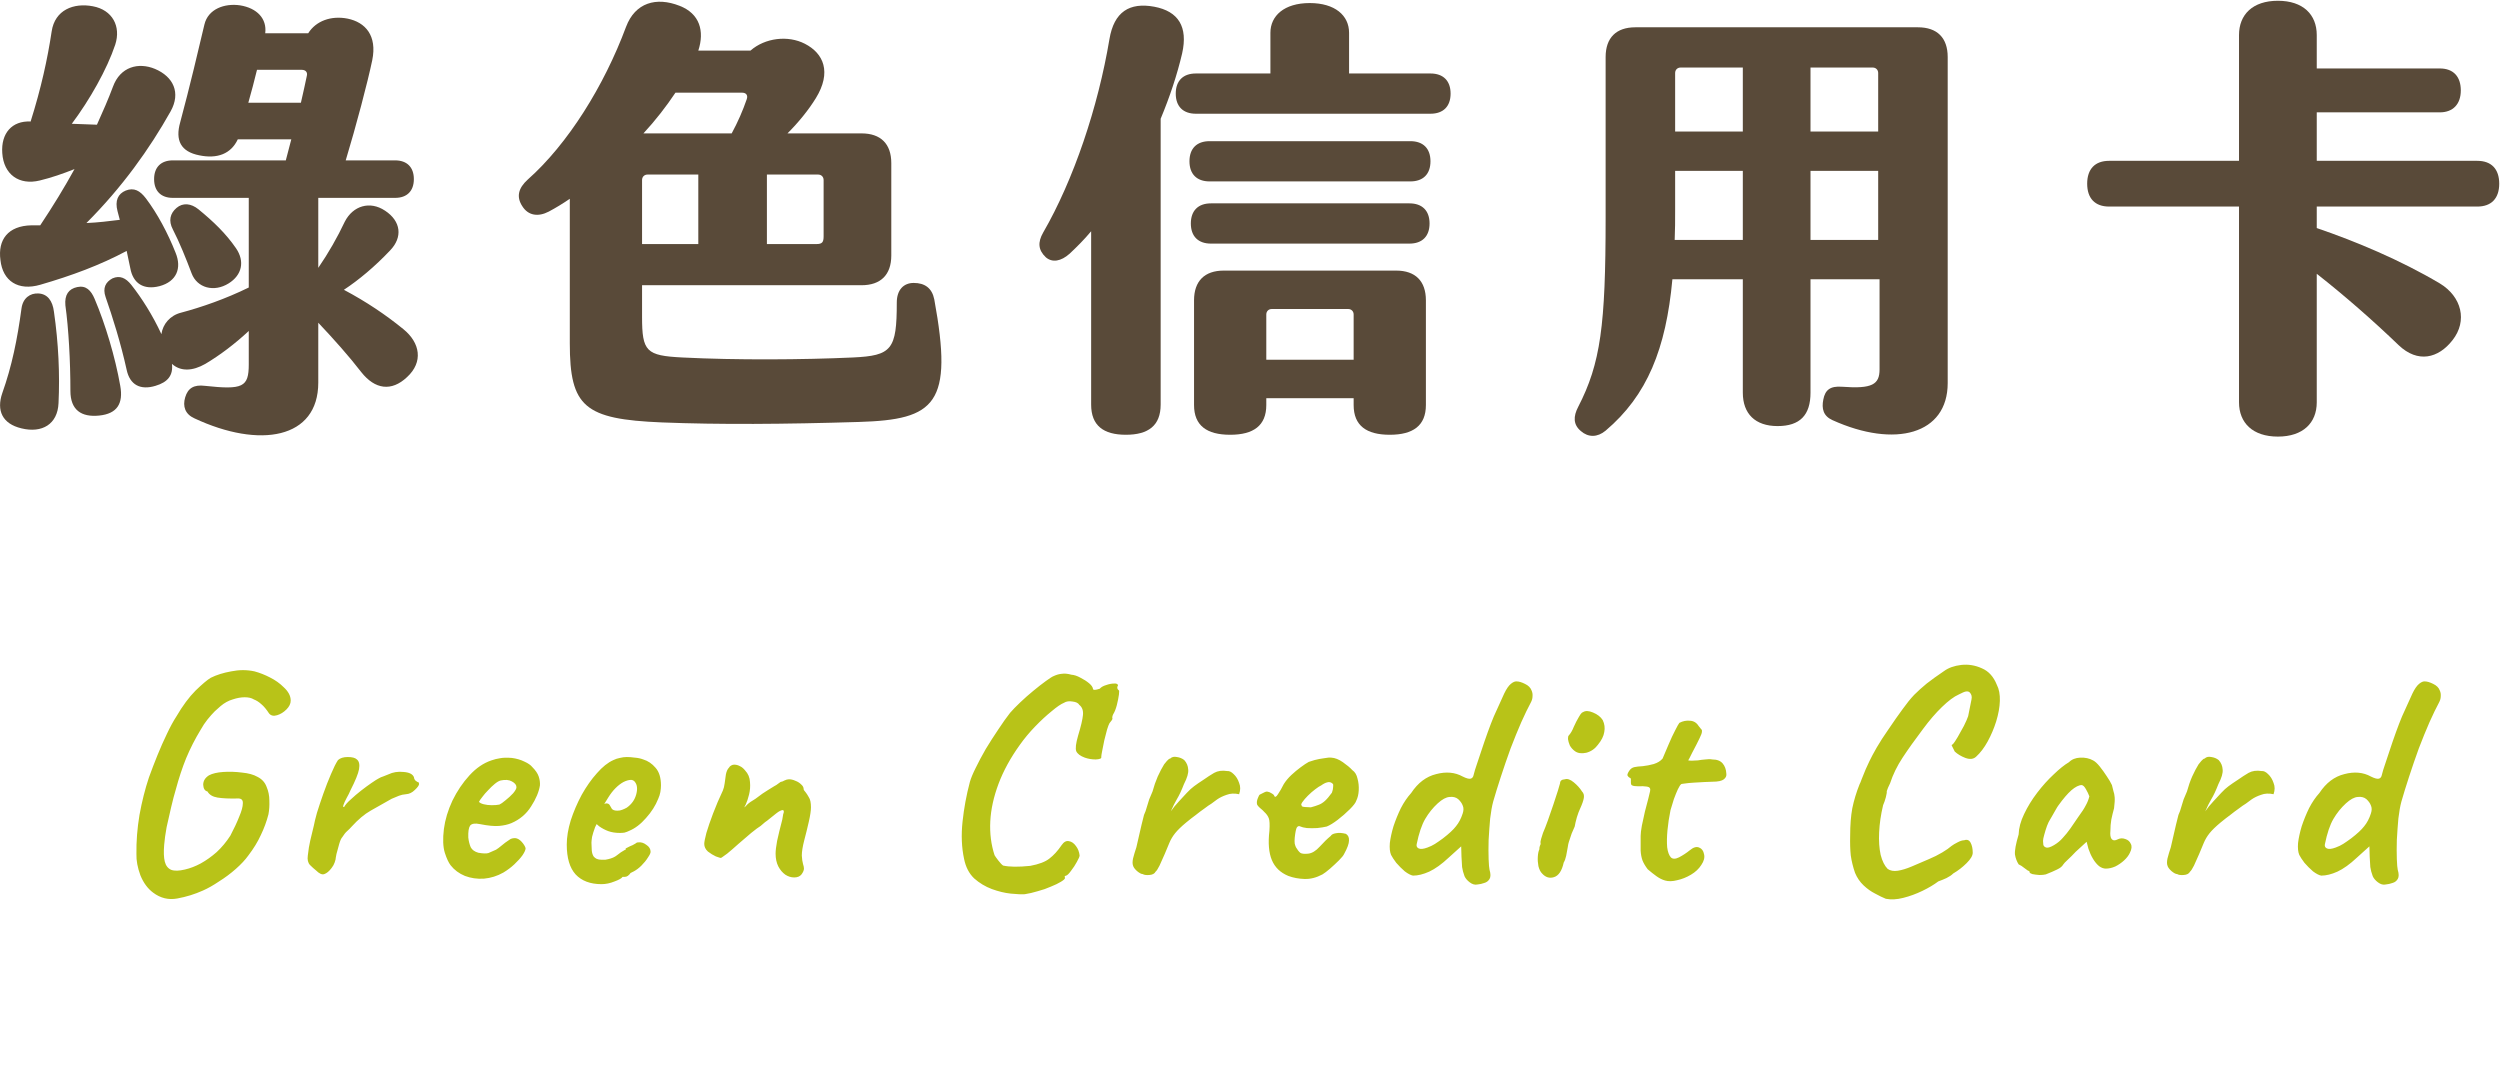<svg width="492" height="210" viewBox="0 0 492 210" fill="none" xmlns="http://www.w3.org/2000/svg">
<g style="mix-blend-mode:multiply">
<path d="M79.377 64.772C82.707 67.472 83.337 71.252 80.097 74.222C77.037 77.102 73.797 76.652 71.097 73.232C68.667 70.082 65.697 66.752 62.637 63.512V75.302C62.637 86.372 51.117 88.352 38.247 82.322C36.447 81.512 35.907 79.982 36.447 78.182C36.987 76.382 38.157 75.662 40.317 75.932C47.787 76.742 48.957 76.202 48.957 71.702V65.132C46.257 67.652 43.287 69.902 40.407 71.612C37.887 73.052 35.547 73.142 33.837 71.612C34.107 73.862 33.027 75.212 30.597 75.932C27.627 76.832 25.557 75.752 24.927 72.782C23.757 67.472 22.137 62.342 20.787 58.472C20.157 56.672 20.787 55.502 22.137 54.782C23.577 54.152 24.747 54.692 25.827 56.042C27.897 58.652 30.057 62.072 31.767 65.762C32.037 63.782 33.477 62.072 35.637 61.532C39.687 60.452 44.367 58.832 48.957 56.582V38.942H34.017C31.677 38.942 30.327 37.592 30.327 35.252C30.327 32.912 31.677 31.562 34.017 31.562H56.247L57.327 27.422H46.797C45.447 30.302 42.747 31.292 39.237 30.572C35.547 29.852 34.467 27.602 35.457 24.092C37.257 17.432 39.237 9.062 40.227 4.832C40.947 1.772 44.187 0.602 47.247 1.052C50.577 1.592 52.557 3.662 52.197 6.542H60.657C62.187 4.112 65.157 3.032 68.397 3.662C71.907 4.382 74.247 6.992 73.257 11.852C72.357 16.172 70.107 24.722 68.037 31.562H77.757C80.097 31.562 81.447 32.912 81.447 35.252C81.447 37.592 80.097 38.942 77.757 38.942H62.637V52.712C64.617 49.832 66.417 46.682 67.857 43.622C69.477 40.472 72.807 39.482 75.777 41.462C78.927 43.532 79.287 46.682 76.767 49.292C73.797 52.442 70.557 55.142 67.677 57.032C72.087 59.372 75.957 61.982 79.377 64.772ZM6.207 44.342H7.917C10.437 40.562 12.687 36.872 14.667 33.272C12.417 34.172 10.077 34.982 7.827 35.522C3.777 36.512 0.717 34.352 0.447 30.122C0.177 26.252 2.337 23.732 6.027 23.912C8.097 17.342 9.357 11.582 10.167 6.182C10.797 1.952 14.487 0.512 18.267 1.232C22.137 1.952 23.847 5.192 22.677 8.792C21.057 13.652 17.637 19.682 14.127 24.362C15.747 24.452 17.457 24.452 19.077 24.542C20.247 21.932 21.327 19.502 22.227 17.072C23.667 13.112 27.267 12.212 30.507 13.562C34.107 15.092 35.637 18.242 33.567 21.932C29.427 29.312 24.027 36.872 17.007 43.892C19.257 43.802 21.417 43.532 23.577 43.262C23.397 42.722 23.307 42.092 23.127 41.552C22.587 39.482 23.217 38.132 24.747 37.502C26.367 36.872 27.537 37.502 28.707 39.032C30.957 42.002 33.027 45.872 34.557 49.742C35.817 52.802 34.737 55.412 31.407 56.312C28.257 57.122 26.187 55.772 25.647 52.802L24.927 49.382C19.707 52.172 14.127 54.242 7.917 56.042C3.597 57.302 0.537 55.322 0.087 51.182C-0.453 47.222 1.527 44.432 6.207 44.342ZM48.867 20.222H59.217C59.667 18.152 60.117 16.352 60.387 14.912C60.567 14.192 60.117 13.742 59.397 13.742H50.577C50.037 15.902 49.497 18.062 48.867 20.222ZM44.997 55.772C42.117 57.572 38.787 56.672 37.707 53.792C36.627 50.912 35.277 47.582 34.017 45.152C33.117 43.442 33.477 42.002 34.737 40.922C35.997 39.842 37.617 40.022 39.057 41.192C42.027 43.622 44.457 45.962 46.437 48.842C48.237 51.452 47.607 54.152 44.997 55.772ZM18.627 58.832C20.697 63.692 22.677 70.262 23.667 75.932C24.297 79.442 23.037 81.422 19.527 81.782C16.017 82.142 13.857 80.702 13.857 76.922C13.857 71.072 13.497 64.592 12.867 60.092C12.687 58.022 13.497 56.852 15.207 56.492C16.917 56.132 17.907 57.122 18.627 58.832ZM7.557 57.752C9.357 57.842 10.347 59.192 10.617 61.352C11.517 67.562 11.787 73.682 11.517 79.352C11.337 83.492 8.277 85.292 4.227 84.302C0.447 83.402 -0.723 80.792 0.447 77.372C2.337 72.062 3.417 66.752 4.227 60.722C4.497 58.652 5.937 57.662 7.557 57.752Z" fill="#594A39"/>
<path d="M183.867 58.922C187.647 79.532 184.137 82.592 169.017 83.042C154.257 83.492 141.567 83.582 130.227 83.132C115.017 82.502 112.137 80.072 112.137 67.562V39.122C110.697 40.112 109.347 40.922 107.997 41.642C105.927 42.722 103.947 42.452 102.777 40.562C101.607 38.762 101.967 37.052 103.857 35.342C111.777 28.322 118.887 16.892 123.207 5.282C125.007 0.512 129.147 -0.658 133.737 1.142C137.697 2.672 138.687 6.092 137.427 9.962H147.687C150.567 7.442 155.067 6.902 158.397 8.612C162.087 10.502 163.707 14.192 160.557 19.322C159.117 21.662 157.137 24.092 154.977 26.252H169.557C173.337 26.252 175.407 28.322 175.407 32.102V50.282C175.407 54.062 173.337 56.132 169.557 56.132H126.357V62.342C126.357 69.182 127.167 69.992 134.277 70.352C144.897 70.892 158.037 70.802 167.847 70.352C175.497 69.992 176.487 68.822 176.487 59.552C176.487 57.032 177.837 55.682 179.817 55.682C181.977 55.682 183.417 56.672 183.867 58.922ZM146.967 19.502C147.237 18.692 146.787 18.242 146.067 18.242H132.927C131.127 20.942 128.967 23.732 126.627 26.252H143.997C145.257 23.912 146.157 21.842 146.967 19.502ZM137.427 48.032V34.352H127.437C126.807 34.352 126.357 34.802 126.357 35.432V48.032H137.427ZM162.087 35.432C162.087 34.802 161.637 34.352 161.007 34.352H150.927V48.032H160.647C161.817 48.032 162.087 47.672 162.087 46.502V35.432Z" fill="#594A39"/>
<path d="M281.517 14.462C284.037 14.462 285.477 15.902 285.477 18.422C285.477 20.942 284.037 22.382 281.517 22.382H235.347C232.827 22.382 231.387 20.942 231.387 18.422C231.387 15.902 232.827 14.462 235.347 14.462H250.017V6.452C250.017 3.122 252.717 0.602 257.757 0.602C262.707 0.602 265.497 3.032 265.497 6.452V14.462H281.517ZM232.647 10.502C231.657 14.732 230.217 19.052 228.417 23.372V79.622C228.417 83.762 225.987 85.562 221.577 85.562C217.167 85.562 214.737 83.762 214.737 79.622V45.512C213.387 47.132 211.947 48.572 210.507 49.922C208.797 51.452 207.087 51.722 205.827 50.642C204.297 49.202 204.207 47.672 205.287 45.782C211.317 35.342 216.087 21.122 218.337 7.712C219.237 2.312 222.297 0.422 227.157 1.322C231.927 2.222 233.817 5.282 232.647 10.502ZM277.557 27.782C280.077 27.782 281.517 29.222 281.517 31.742C281.517 34.262 280.077 35.702 277.557 35.702H238.047C235.527 35.702 234.087 34.262 234.087 31.742C234.087 29.222 235.527 27.782 238.047 27.782H277.557ZM277.377 40.022C279.897 40.022 281.337 41.462 281.337 43.982C281.337 46.502 279.897 47.942 277.377 47.942H238.317C235.797 47.942 234.357 46.502 234.357 43.982C234.357 41.462 235.797 40.022 238.317 40.022H277.377ZM274.767 53.252C278.547 53.252 280.617 55.322 280.617 59.102V79.712C280.617 83.762 278.097 85.562 273.507 85.562C268.917 85.562 266.397 83.762 266.397 79.712V78.362H249.207V79.712C249.207 83.762 246.687 85.562 242.097 85.562C237.507 85.562 234.987 83.762 234.987 79.712V59.102C234.987 55.322 237.057 53.252 240.837 53.252H274.767ZM249.207 70.802H266.397V61.892C266.397 61.262 265.947 60.812 265.317 60.812H250.287C249.657 60.812 249.207 61.262 249.207 61.892V70.802Z" fill="#594A39"/>
<path d="M377.457 5.372C381.237 5.372 383.307 7.442 383.307 11.222V75.392C383.307 85.472 372.957 88.262 360.627 82.682C358.827 81.872 358.467 80.432 358.827 78.632C359.187 76.742 360.177 75.932 362.517 76.112C368.457 76.562 369.897 75.662 369.897 72.692V54.962H356.307V77.282C356.307 81.692 354.237 83.852 349.827 83.852C345.417 83.852 342.987 81.422 342.987 77.282V54.962H329.127C327.867 68.642 324.177 77.822 315.987 84.752C314.367 86.102 312.567 86.102 311.127 84.842C309.597 83.582 309.597 81.962 310.587 80.072C314.997 71.522 315.987 64.052 315.987 42.902V11.222C315.987 7.442 318.057 5.372 321.837 5.372H377.457ZM342.987 25.892V13.292H330.747C330.117 13.292 329.667 13.742 329.667 14.372V25.892H342.987ZM369.627 25.892V14.372C369.627 13.742 369.177 13.292 368.547 13.292H356.307V25.892H369.627ZM342.987 47.222V33.632H329.667V41.282C329.667 43.352 329.667 45.332 329.577 47.222H342.987ZM369.627 47.222V33.632H356.307V47.222H369.627Z" fill="#594A39"/>
<path d="M487.527 31.652C490.317 31.652 491.847 33.272 491.847 36.152C491.847 39.032 490.317 40.652 487.527 40.652H455.937V44.882C463.587 47.492 472.407 51.182 480.147 55.772C484.467 58.382 485.637 63.152 482.667 66.932C479.877 70.532 475.827 71.522 472.047 67.922C467.097 63.152 461.337 58.112 455.937 53.882V79.172C455.937 83.222 453.237 85.922 448.287 85.922C443.337 85.922 440.637 83.222 440.637 79.172V40.652H415.077C412.287 40.652 410.757 39.032 410.757 36.152C410.757 33.272 412.287 31.652 415.077 31.652H440.637V6.902C440.637 2.852 443.337 0.152 448.287 0.152C453.237 0.152 455.937 2.852 455.937 6.902V13.472H480.147C482.847 13.472 484.287 15.092 484.287 17.792C484.287 20.492 482.757 22.112 480.147 22.112H455.937V31.652H487.527Z" fill="#594A39"/>
</g>
<g style="mix-blend-mode:multiply">
<path d="M30.15 175.682C29.07 174.882 28.23 173.742 27.63 172.262C27.07 170.742 26.81 169.342 26.85 168.062C26.81 165.582 27.01 163.022 27.45 160.382C27.93 157.742 28.55 155.282 29.31 153.002C29.83 151.562 30.39 150.102 30.99 148.622C31.59 147.142 32.21 145.742 32.85 144.422C33.49 143.062 34.11 141.922 34.71 141.002C35.95 138.882 37.21 137.182 38.49 135.902C39.81 134.622 40.81 133.782 41.49 133.382C42.61 132.822 43.95 132.402 45.51 132.122C47.07 131.802 48.59 131.802 50.07 132.122C51.11 132.402 52.13 132.802 53.13 133.322C54.17 133.842 55.07 134.482 55.83 135.242C56.27 135.642 56.61 136.062 56.85 136.502C57.09 136.942 57.21 137.402 57.21 137.882C57.21 138.482 56.93 139.062 56.37 139.622C55.81 140.182 55.19 140.562 54.51 140.762C53.83 140.962 53.31 140.842 52.95 140.402C52.43 139.602 51.93 139.002 51.45 138.602C50.97 138.162 50.47 137.842 49.95 137.642C49.51 137.362 48.91 137.222 48.15 137.222C47.43 137.222 46.65 137.362 45.81 137.642C44.97 137.882 44.17 138.322 43.41 138.962C43.13 139.202 42.75 139.542 42.27 139.982C41.83 140.422 41.35 140.962 40.83 141.602C40.35 142.202 39.91 142.862 39.51 143.582C38.39 145.422 37.43 147.302 36.63 149.222C35.87 151.102 35.19 153.162 34.59 155.402C34.31 156.322 34.01 157.462 33.69 158.822C33.37 160.142 33.07 161.462 32.79 162.782C32.55 164.102 32.39 165.262 32.31 166.262C32.19 167.662 32.23 168.762 32.43 169.562C32.63 170.362 33.05 170.902 33.69 171.182C34.33 171.422 35.23 171.402 36.39 171.122C37.43 170.882 38.47 170.482 39.51 169.922C40.59 169.322 41.63 168.582 42.63 167.702C43.63 166.782 44.53 165.702 45.33 164.462C46.05 163.102 46.63 161.862 47.07 160.742C47.55 159.622 47.79 158.742 47.79 158.102C47.83 157.422 47.49 157.102 46.77 157.142C45.13 157.182 43.81 157.122 42.81 156.962C41.85 156.802 41.19 156.402 40.83 155.762C40.31 155.642 40.03 155.202 39.99 154.442C39.99 153.682 40.37 153.062 41.13 152.582C41.81 152.222 42.75 152.002 43.95 151.922C45.15 151.842 46.37 151.882 47.61 152.042C48.89 152.162 49.91 152.442 50.67 152.882C51.55 153.322 52.15 153.982 52.47 154.862C52.83 155.702 53.01 156.602 53.01 157.562C53.05 158.522 52.99 159.422 52.83 160.262C52.47 161.662 51.97 163.022 51.33 164.342C50.73 165.662 49.91 167.002 48.87 168.362C48.27 169.202 47.45 170.082 46.41 171.002C45.37 171.922 44.27 172.742 43.11 173.462C41.99 174.222 40.93 174.822 39.93 175.262C38.33 175.982 36.65 176.502 34.89 176.822C33.17 177.142 31.59 176.762 30.15 175.682ZM62.198 171.302C61.838 171.022 61.438 170.662 60.998 170.222C60.598 169.782 60.458 169.162 60.578 168.362C60.698 167.242 60.858 166.262 61.058 165.422C61.258 164.542 61.498 163.542 61.778 162.422C61.858 161.942 62.058 161.122 62.378 159.962C62.738 158.802 63.158 157.542 63.638 156.182C64.118 154.822 64.618 153.542 65.138 152.342C65.658 151.102 66.118 150.182 66.518 149.582C66.958 149.182 67.598 148.982 68.438 148.982C69.318 148.982 69.918 149.142 70.238 149.462C70.678 149.822 70.818 150.462 70.658 151.382C70.498 152.262 69.938 153.642 68.978 155.522C68.778 156.002 68.518 156.522 68.198 157.082C67.918 157.602 67.718 158.042 67.598 158.402C67.478 158.722 67.518 158.862 67.718 158.822C67.958 158.382 68.398 157.882 69.038 157.322C69.678 156.722 70.358 156.142 71.078 155.582C71.798 155.022 72.478 154.522 73.118 154.082C73.758 153.642 74.198 153.362 74.438 153.242C74.758 153.042 75.118 152.882 75.518 152.762C75.958 152.602 76.258 152.482 76.418 152.402C77.338 151.962 78.338 151.802 79.418 151.922C80.538 152.002 81.218 152.342 81.458 152.942C81.498 153.262 81.618 153.502 81.818 153.662C82.058 153.822 82.178 153.902 82.178 153.902C82.338 153.902 82.418 153.962 82.418 154.082C82.458 154.202 82.478 154.262 82.478 154.262C82.478 154.542 82.198 154.942 81.638 155.462C81.118 155.982 80.538 156.262 79.898 156.302C79.378 156.342 78.918 156.442 78.518 156.602C78.118 156.762 77.638 156.962 77.078 157.202C75.558 158.082 74.178 158.862 72.938 159.542C71.738 160.222 70.498 161.262 69.218 162.662C68.938 162.982 68.638 163.282 68.318 163.562C67.998 163.842 67.678 164.242 67.358 164.762C67.158 164.962 66.958 165.402 66.758 166.082C66.558 166.762 66.378 167.422 66.218 168.062C66.098 168.662 66.038 169.022 66.038 169.142C66.038 169.142 65.978 169.342 65.858 169.742C65.738 170.102 65.538 170.462 65.258 170.822C64.778 171.462 64.298 171.862 63.818 172.022C63.378 172.182 62.838 171.942 62.198 171.302ZM99.059 171.722C97.859 172.402 96.579 172.802 95.219 172.922C93.899 173.002 92.659 172.822 91.499 172.382C90.339 171.902 89.399 171.202 88.679 170.282C88.279 169.762 87.899 168.942 87.539 167.822C87.179 166.662 87.119 165.102 87.359 163.142C87.599 161.302 88.159 159.442 89.039 157.562C89.959 155.682 91.079 154.022 92.399 152.582C93.719 151.142 95.159 150.162 96.719 149.642C97.279 149.442 97.839 149.302 98.399 149.222C98.999 149.102 99.779 149.082 100.739 149.162C101.659 149.282 102.479 149.522 103.199 149.882C103.919 150.202 104.439 150.562 104.759 150.962C105.399 151.602 105.819 152.222 106.019 152.822C106.219 153.422 106.299 154.002 106.259 154.562C106.059 155.842 105.479 157.222 104.519 158.702C103.599 160.182 102.299 161.282 100.619 162.002C99.939 162.282 99.139 162.462 98.219 162.542C97.299 162.622 96.039 162.502 94.439 162.182C93.479 161.982 92.839 162.082 92.519 162.482C92.239 162.882 92.119 163.662 92.159 164.822C92.239 165.542 92.399 166.182 92.639 166.742C92.919 167.262 93.419 167.622 94.139 167.822C95.059 167.982 95.719 168.002 96.119 167.882C96.519 167.722 97.019 167.502 97.619 167.222C97.939 167.022 98.239 166.802 98.519 166.562C98.839 166.322 99.139 166.082 99.419 165.842C99.739 165.602 99.999 165.422 100.199 165.302C100.399 165.142 100.599 165.042 100.799 165.002C100.999 164.962 101.199 164.942 101.399 164.942C101.839 164.982 102.259 165.222 102.659 165.662C103.059 166.102 103.319 166.522 103.439 166.922C103.439 167.242 103.239 167.702 102.839 168.302C102.439 168.862 101.899 169.462 101.219 170.102C100.579 170.702 99.859 171.242 99.059 171.722ZM98.279 158.342C98.559 158.222 98.959 157.942 99.479 157.502C100.039 157.062 100.539 156.602 100.979 156.122C101.419 155.602 101.639 155.202 101.639 154.922C101.639 154.482 101.339 154.102 100.739 153.782C100.179 153.462 99.439 153.402 98.519 153.602C98.199 153.682 97.819 153.902 97.379 154.262C96.939 154.622 96.499 155.042 96.059 155.522C95.619 155.962 95.239 156.402 94.919 156.842C94.599 157.242 94.379 157.562 94.259 157.802C94.419 158.002 94.739 158.162 95.219 158.282C95.699 158.402 96.219 158.462 96.779 158.462C97.379 158.462 97.879 158.422 98.279 158.342ZM118.378 174.002C116.178 174.002 114.478 173.362 113.278 172.082C112.118 170.802 111.538 168.842 111.538 166.202C111.538 164.762 111.798 163.182 112.318 161.462C112.878 159.742 113.598 158.062 114.478 156.422C115.398 154.782 116.398 153.362 117.478 152.162C118.558 150.922 119.638 150.062 120.718 149.582C121.118 149.382 121.538 149.242 121.978 149.162C122.458 149.042 122.918 148.982 123.358 148.982C123.838 148.982 124.358 149.022 124.918 149.102C125.518 149.142 126.078 149.262 126.598 149.462C127.518 149.742 128.318 150.282 128.998 151.082C129.718 151.882 130.078 153.042 130.078 154.562C130.078 154.962 130.038 155.402 129.958 155.882C129.878 156.322 129.738 156.762 129.538 157.202C129.018 158.522 128.218 159.782 127.138 160.982C126.098 162.182 124.998 163.022 123.838 163.502C123.518 163.662 123.198 163.782 122.878 163.862C122.598 163.902 122.298 163.922 121.978 163.922C121.138 163.922 120.378 163.802 119.698 163.562C119.058 163.322 118.458 163.002 117.898 162.602L117.418 162.182L117.118 162.782C116.838 163.542 116.638 164.182 116.518 164.702C116.438 165.222 116.398 165.602 116.398 165.842C116.398 166.322 116.418 166.822 116.458 167.342C116.498 167.822 116.618 168.222 116.818 168.542C116.978 168.742 117.178 168.902 117.418 169.022C117.698 169.142 118.038 169.202 118.438 169.202C118.678 169.202 118.898 169.202 119.098 169.202C119.338 169.162 119.538 169.122 119.698 169.082C120.418 168.922 120.998 168.662 121.438 168.302C121.918 167.902 122.418 167.562 122.938 167.282L123.178 167.162L123.118 166.982C123.798 166.622 124.258 166.402 124.498 166.322C124.738 166.202 124.918 166.102 125.038 166.022C125.198 165.862 125.378 165.782 125.578 165.782C126.138 165.702 126.678 165.862 127.198 166.262C127.758 166.622 128.038 167.082 128.038 167.642C128.038 167.882 127.858 168.262 127.498 168.782C127.178 169.302 126.758 169.822 126.238 170.342C125.758 170.822 125.258 171.202 124.738 171.482C124.618 171.522 124.498 171.582 124.378 171.662C124.258 171.702 124.138 171.762 124.018 171.842H124.078C123.718 172.322 123.358 172.562 122.998 172.562H122.518C122.358 172.842 121.838 173.142 120.958 173.462C120.078 173.822 119.218 174.002 118.378 174.002ZM121.498 159.542C121.858 159.542 122.178 159.482 122.458 159.362C122.778 159.242 123.078 159.102 123.358 158.942C124.318 158.262 124.938 157.382 125.218 156.302C125.498 155.222 125.398 154.402 124.918 153.842C124.838 153.722 124.738 153.642 124.618 153.602C124.498 153.522 124.358 153.482 124.198 153.482C123.758 153.482 123.258 153.622 122.698 153.902C122.178 154.182 121.658 154.582 121.138 155.102C120.618 155.622 120.138 156.242 119.698 156.962L118.918 158.222C118.998 158.182 119.058 158.162 119.098 158.162C119.178 158.122 119.238 158.102 119.278 158.102C119.638 158.102 119.878 158.222 119.998 158.462C120.118 158.702 120.258 158.942 120.418 159.182C120.618 159.422 120.978 159.542 121.498 159.542ZM156.297 172.682C155.697 172.682 155.117 172.502 154.557 172.142C153.997 171.742 153.537 171.202 153.177 170.522C152.817 169.802 152.637 168.962 152.637 168.002C152.637 167.402 152.737 166.562 152.937 165.482C153.177 164.362 153.517 162.962 153.957 161.282C154.037 160.722 154.097 160.362 154.137 160.202C154.217 160.042 154.257 159.882 154.257 159.722C154.257 159.642 154.237 159.582 154.197 159.542C154.197 159.462 154.157 159.422 154.077 159.422C153.757 159.422 153.317 159.642 152.757 160.082C152.237 160.482 151.637 160.962 150.957 161.522C150.837 161.602 150.697 161.702 150.537 161.822C150.417 161.942 150.277 162.062 150.117 162.182C149.997 162.302 149.857 162.422 149.697 162.542C149.297 162.782 148.677 163.242 147.837 163.922C147.037 164.602 146.197 165.322 145.317 166.082C144.477 166.842 143.737 167.482 143.097 168.002C142.777 168.242 142.497 168.442 142.257 168.602C142.057 168.762 141.917 168.842 141.837 168.842C141.757 168.842 141.437 168.742 140.877 168.542C140.357 168.302 139.837 167.982 139.317 167.582C138.837 167.142 138.597 166.642 138.597 166.082C138.597 165.722 138.737 165.002 139.017 163.922C139.337 162.842 139.777 161.562 140.337 160.082C140.897 158.602 141.537 157.102 142.257 155.582C142.417 155.222 142.537 154.742 142.617 154.142C142.697 153.542 142.777 152.962 142.857 152.402C142.977 151.802 143.177 151.362 143.457 151.082C143.577 150.882 143.717 150.742 143.877 150.662C144.077 150.542 144.277 150.482 144.477 150.482C144.877 150.482 145.257 150.582 145.617 150.782C145.977 150.942 146.317 151.222 146.637 151.622C147.237 152.262 147.557 153.022 147.597 153.902C147.677 154.742 147.617 155.562 147.417 156.362C147.217 157.162 146.997 157.822 146.757 158.342C146.517 158.822 146.397 159.022 146.397 158.942C146.557 158.862 146.777 158.662 147.057 158.342C147.377 158.022 147.917 157.642 148.677 157.202C149.717 156.402 150.517 155.842 151.077 155.522C151.637 155.162 152.057 154.902 152.337 154.742C152.657 154.582 152.937 154.402 153.177 154.202C153.377 154.042 153.517 153.942 153.597 153.902C153.717 153.862 153.777 153.842 153.777 153.842C153.897 153.842 154.097 153.762 154.377 153.602C154.697 153.442 154.997 153.362 155.277 153.362C155.677 153.362 156.097 153.462 156.537 153.662C156.977 153.822 157.357 154.062 157.677 154.382C157.997 154.662 158.157 154.962 158.157 155.282C158.157 155.402 158.197 155.502 158.277 155.582C158.357 155.662 158.437 155.762 158.517 155.882C158.717 156.122 158.937 156.462 159.177 156.902C159.457 157.302 159.597 157.962 159.597 158.882C159.597 159.522 159.457 160.462 159.177 161.702C158.897 162.942 158.597 164.162 158.277 165.362C157.957 166.602 157.797 167.602 157.797 168.362C157.837 169.082 157.917 169.642 158.037 170.042C158.157 170.402 158.217 170.702 158.217 170.942C158.217 171.262 158.057 171.642 157.737 172.082C157.417 172.482 156.937 172.682 156.297 172.682ZM201.668 175.982C201.028 176.022 200.108 175.982 198.908 175.862C197.748 175.742 196.508 175.442 195.188 174.962C193.908 174.482 192.748 173.782 191.708 172.862C190.708 171.902 190.048 170.622 189.728 169.022C189.248 166.782 189.148 164.342 189.428 161.702C189.708 159.062 190.188 156.462 190.868 153.902C191.068 153.182 191.448 152.262 192.008 151.142C192.568 149.982 193.228 148.742 193.988 147.422C194.788 146.102 195.608 144.822 196.448 143.582C197.288 142.302 198.068 141.202 198.788 140.282C199.308 139.682 199.968 139.002 200.768 138.242C201.608 137.442 202.468 136.682 203.348 135.962C204.268 135.202 205.088 134.562 205.808 134.042C206.568 133.482 207.108 133.142 207.428 133.022C207.948 132.782 208.468 132.642 208.988 132.602C209.508 132.522 210.128 132.582 210.848 132.782C211.408 132.822 212.008 133.022 212.648 133.382C213.288 133.702 213.848 134.062 214.328 134.462C214.808 134.862 215.068 135.242 215.108 135.602C215.148 135.842 215.588 135.822 216.428 135.542C216.708 135.222 217.128 134.982 217.688 134.822C218.248 134.622 218.768 134.522 219.248 134.522C219.728 134.482 219.988 134.602 220.028 134.882C219.788 135.242 219.828 135.562 220.148 135.842C220.268 135.802 220.288 136.082 220.208 136.682C220.128 137.282 219.988 137.982 219.788 138.782C219.588 139.542 219.348 140.142 219.068 140.582C219.068 140.582 219.028 140.682 218.948 140.882C218.908 141.082 218.888 141.182 218.888 141.182C218.968 141.382 218.928 141.582 218.768 141.782C218.608 141.982 218.468 142.162 218.348 142.322C218.228 142.522 218.068 142.942 217.868 143.582C217.708 144.182 217.528 144.882 217.328 145.682C217.168 146.442 217.028 147.142 216.908 147.782C216.788 148.382 216.728 148.782 216.728 148.982C216.808 149.262 216.448 149.422 215.648 149.462C214.888 149.462 214.168 149.342 213.488 149.102C212.608 148.782 212.048 148.362 211.808 147.842C211.608 147.322 211.728 146.302 212.168 144.782C212.728 142.942 213.048 141.582 213.128 140.702C213.208 139.822 212.968 139.162 212.408 138.722C212.208 138.362 211.768 138.142 211.088 138.062C210.408 137.942 209.848 138.022 209.408 138.302C208.808 138.542 207.988 139.102 206.948 139.982C205.908 140.822 204.828 141.822 203.708 142.982C202.588 144.142 201.588 145.342 200.708 146.582C198.868 149.142 197.468 151.702 196.508 154.262C195.548 156.822 195.008 159.282 194.888 161.642C194.768 164.002 195.048 166.222 195.728 168.302C195.808 168.462 196.048 168.802 196.448 169.322C196.848 169.842 197.168 170.182 197.408 170.342C198.648 170.622 200.428 170.642 202.748 170.402C204.468 170.082 205.728 169.602 206.528 168.962C207.368 168.322 208.168 167.442 208.928 166.322C209.368 165.682 209.848 165.422 210.368 165.542C210.888 165.622 211.348 165.942 211.748 166.502C212.148 167.022 212.388 167.642 212.468 168.362C212.468 168.562 212.288 168.982 211.928 169.622C211.608 170.222 211.228 170.802 210.788 171.362C210.388 171.922 210.068 172.242 209.828 172.322C209.668 172.362 209.568 172.402 209.528 172.442C209.528 172.482 209.548 172.602 209.588 172.802C209.588 172.962 209.328 173.202 208.808 173.522C208.288 173.842 207.628 174.162 206.828 174.482C206.028 174.842 205.168 175.142 204.248 175.382C203.328 175.662 202.468 175.862 201.668 175.982ZM224.9 172.022C224.62 172.022 224.24 171.822 223.76 171.422C223.32 171.022 223.06 170.662 222.98 170.342C222.86 170.022 222.86 169.562 222.98 168.962C223.14 168.322 223.36 167.582 223.64 166.742C223.96 165.422 224.18 164.462 224.3 163.862C224.42 163.262 224.54 162.742 224.66 162.302C224.78 161.862 224.94 161.222 225.14 160.382C225.38 159.862 225.56 159.362 225.68 158.882C225.84 158.362 226 157.842 226.16 157.322C226.36 156.802 226.58 156.282 226.82 155.762C227.1 154.722 227.44 153.742 227.84 152.822C228.28 151.862 228.7 151.062 229.1 150.422C229.18 150.302 229.36 150.082 229.64 149.762C229.92 149.442 230.14 149.282 230.3 149.282C230.62 148.962 231.06 148.862 231.62 148.982C232.18 149.062 232.66 149.262 233.06 149.582C233.54 150.102 233.8 150.722 233.84 151.442C233.92 152.122 233.64 153.082 233 154.322C232.52 155.562 232.06 156.542 231.62 157.262C231.22 157.942 230.82 158.742 230.42 159.662C230.86 159.022 231.4 158.362 232.04 157.682C232.68 157.002 233.18 156.462 233.54 156.062C234.06 155.502 234.54 155.062 234.98 154.742C235.46 154.382 236.1 153.942 236.9 153.422C237.58 152.942 238.26 152.502 238.94 152.102C239.66 151.702 240.52 151.582 241.52 151.742C241.92 151.702 242.34 151.902 242.78 152.342C243.26 152.782 243.62 153.362 243.86 154.082C244.14 154.762 244.14 155.502 243.86 156.302C242.94 156.102 242.12 156.142 241.4 156.422C240.68 156.662 240.06 156.962 239.54 157.322C239.06 157.682 238.68 157.962 238.4 158.162C238 158.402 237.54 158.722 237.02 159.122C236.5 159.482 235.94 159.902 235.34 160.382C234.74 160.822 234.1 161.322 233.42 161.882C232.46 162.682 231.74 163.382 231.26 163.982C230.78 164.582 230.4 165.222 230.12 165.902C229.88 166.502 229.58 167.222 229.22 168.062C228.86 168.902 228.52 169.662 228.2 170.342C227.88 170.982 227.62 171.382 227.42 171.542C227.22 171.942 226.8 172.162 226.16 172.202C225.56 172.242 225.14 172.182 224.9 172.022ZM253.541 172.382C251.981 171.742 250.901 170.702 250.301 169.262C249.701 167.822 249.541 165.902 249.821 163.502C249.901 162.262 249.861 161.442 249.701 161.042C249.541 160.602 249.241 160.182 248.801 159.782C248.681 159.622 248.401 159.362 247.961 159.002C247.521 158.602 247.321 158.302 247.361 158.102C247.321 157.822 247.381 157.482 247.541 157.082C247.701 156.642 247.841 156.402 247.961 156.362C248.241 156.242 248.521 156.102 248.801 155.942C249.121 155.782 249.361 155.742 249.521 155.822C249.681 155.822 249.921 155.922 250.241 156.122C250.601 156.322 250.781 156.502 250.781 156.662C250.941 156.942 251.181 156.822 251.501 156.302C251.861 155.782 252.241 155.122 252.641 154.322C253.041 153.682 253.541 153.082 254.141 152.522C254.741 151.962 255.341 151.462 255.941 151.022C256.581 150.542 257.121 150.182 257.561 149.942C257.761 149.862 258.141 149.742 258.701 149.582C259.301 149.422 259.921 149.302 260.561 149.222C261.201 149.102 261.681 149.062 262.001 149.102C262.721 149.142 263.481 149.442 264.281 150.002C265.081 150.562 265.701 151.082 266.141 151.562C266.661 151.922 267.001 152.482 267.161 153.242C267.361 153.962 267.441 154.722 267.401 155.522C267.361 156.322 267.201 157.002 266.921 157.562C266.801 157.962 266.381 158.522 265.661 159.242C264.941 159.962 264.141 160.662 263.261 161.342C262.421 161.982 261.701 162.422 261.101 162.662C260.581 162.782 259.961 162.882 259.241 162.962C258.521 163.002 257.841 163.002 257.201 162.962C256.601 162.882 256.181 162.782 255.941 162.662C255.661 162.502 255.421 162.562 255.221 162.842C255.061 163.082 254.921 163.762 254.801 164.882C254.761 165.322 254.761 165.702 254.801 166.022C254.881 166.342 254.961 166.582 255.041 166.742C255.321 167.222 255.601 167.582 255.881 167.822C256.161 168.022 256.681 168.082 257.441 168.002C258.201 167.922 258.961 167.462 259.721 166.622C260.521 165.742 261.241 165.042 261.881 164.522C262.041 164.242 262.381 164.062 262.901 163.982C263.461 163.862 264.121 163.902 264.881 164.102C265.321 164.382 265.521 164.822 265.481 165.422C265.481 166.022 265.161 166.902 264.521 168.062C264.401 168.342 264.061 168.762 263.501 169.322C262.981 169.842 262.401 170.382 261.761 170.942C261.161 171.462 260.661 171.842 260.261 172.082C259.061 172.722 257.881 173.022 256.721 172.982C255.561 172.942 254.501 172.742 253.541 172.382ZM257.981 158.882C258.581 158.722 259.081 158.562 259.481 158.402C259.921 158.242 260.341 157.982 260.741 157.622C261.141 157.262 261.601 156.722 262.121 156.002C262.281 155.562 262.361 155.182 262.361 154.862C262.401 154.542 262.381 154.342 262.301 154.262C261.981 153.942 261.621 153.842 261.221 153.962C260.861 154.042 260.461 154.242 260.021 154.562C259.741 154.682 259.341 154.942 258.821 155.342C258.341 155.702 257.861 156.122 257.381 156.602C256.941 157.042 256.581 157.462 256.301 157.862C256.061 158.222 256.021 158.442 256.181 158.522C256.101 158.682 256.321 158.782 256.841 158.822C257.401 158.862 257.781 158.882 257.981 158.882ZM290.801 174.062C290.281 174.182 289.761 174.042 289.241 173.642C288.761 173.282 288.421 172.882 288.221 172.442C287.981 171.802 287.821 171.202 287.741 170.642C287.701 170.042 287.661 169.362 287.621 168.602L287.561 166.562L285.101 168.782C283.741 170.062 282.461 170.982 281.261 171.542C280.101 172.062 279.041 172.322 278.081 172.322C277.641 172.242 277.101 171.962 276.461 171.482C275.861 170.962 275.301 170.402 274.781 169.802C274.301 169.162 273.961 168.642 273.761 168.242C273.521 167.682 273.441 166.902 273.521 165.902C273.641 164.902 273.881 163.802 274.241 162.602C274.641 161.402 275.121 160.222 275.681 159.062C276.281 157.902 276.961 156.902 277.721 156.062C279.041 154.062 280.681 152.822 282.641 152.342C284.601 151.822 286.341 151.982 287.861 152.822C288.581 153.182 289.101 153.322 289.421 153.242C289.741 153.162 289.941 152.902 290.021 152.462C290.181 151.822 290.361 151.222 290.561 150.662C290.761 150.102 291.041 149.262 291.401 148.142C292.401 145.102 293.261 142.722 293.981 141.002C294.741 139.282 295.421 137.782 296.021 136.502C296.461 135.582 296.901 134.942 297.341 134.582C297.781 134.222 298.161 134.062 298.481 134.102C298.921 134.102 299.461 134.262 300.101 134.582C300.781 134.902 301.221 135.342 301.421 135.902C301.581 136.262 301.641 136.642 301.601 137.042C301.601 137.442 301.481 137.862 301.241 138.302C300.721 139.262 300.101 140.542 299.381 142.142C298.701 143.702 298.001 145.422 297.281 147.302C296.601 149.182 295.961 151.042 295.361 152.882C294.761 154.722 294.261 156.342 293.861 157.742C293.621 158.622 293.421 159.742 293.261 161.102C293.141 162.462 293.041 163.862 292.961 165.302C292.921 166.702 292.921 167.962 292.961 169.082C293.001 170.162 293.061 170.862 293.141 171.182C293.381 171.982 293.381 172.582 293.141 172.982C292.901 173.382 292.561 173.642 292.121 173.762C291.681 173.922 291.241 174.022 290.801 174.062ZM280.901 166.802C281.461 166.602 281.961 166.362 282.401 166.082C282.841 165.802 283.361 165.442 283.961 165.002C285.161 164.082 286.021 163.282 286.541 162.602C287.101 161.922 287.541 161.082 287.861 160.082C288.061 159.482 288.061 158.962 287.861 158.522C287.701 158.082 287.401 157.662 286.961 157.262C286.521 156.902 285.961 156.762 285.281 156.842C284.601 156.882 283.821 157.302 282.941 158.102C281.981 158.982 281.161 160.002 280.481 161.162C279.801 162.322 279.241 163.982 278.801 166.142C278.721 166.542 278.861 166.822 279.221 166.982C279.581 167.142 280.141 167.082 280.901 166.802ZM303.481 171.902C303.161 171.582 302.921 171.102 302.761 170.462C302.641 169.822 302.601 169.202 302.641 168.602C302.681 167.962 302.781 167.482 302.941 167.162C302.941 166.842 302.981 166.602 303.061 166.442C303.181 166.242 303.221 166.062 303.181 165.902C303.141 165.742 303.181 165.462 303.301 165.062C303.421 164.662 303.541 164.282 303.661 163.922C303.941 163.282 304.261 162.462 304.621 161.462C304.981 160.422 305.341 159.382 305.701 158.342C306.061 157.262 306.361 156.342 306.601 155.582C306.841 154.782 306.981 154.302 307.021 154.142C307.021 153.662 307.341 153.402 307.981 153.362C308.461 153.202 309.041 153.402 309.721 153.962C310.401 154.522 310.941 155.122 311.341 155.762C311.661 156.082 311.781 156.502 311.701 157.022C311.621 157.542 311.361 158.282 310.921 159.242C310.761 159.562 310.561 160.102 310.321 160.862C310.121 161.582 309.981 162.182 309.901 162.662C309.741 162.982 309.541 163.442 309.301 164.042C309.101 164.602 308.921 165.142 308.761 165.662C308.681 165.862 308.601 166.242 308.521 166.802C308.441 167.322 308.341 167.862 308.221 168.422C308.101 168.982 307.941 169.422 307.741 169.742C307.381 171.382 306.741 172.342 305.821 172.622C304.941 172.902 304.161 172.662 303.481 171.902ZM309.961 147.842C309.521 147.522 309.181 147.142 308.941 146.702C308.741 146.222 308.621 145.802 308.581 145.442C308.581 145.082 308.621 144.862 308.701 144.782C309.101 144.342 309.441 143.762 309.721 143.042C310.041 142.322 310.381 141.662 310.741 141.062C310.821 140.942 310.921 140.782 311.041 140.582C311.201 140.342 311.361 140.202 311.521 140.162C312.001 139.842 312.661 139.862 313.501 140.222C314.381 140.582 315.021 141.082 315.421 141.722C315.781 142.482 315.881 143.262 315.721 144.062C315.601 144.862 315.181 145.702 314.461 146.582C313.861 147.382 313.101 147.902 312.181 148.142C311.261 148.342 310.521 148.242 309.961 147.842ZM327.679 173.282C327.119 173.122 326.559 172.842 325.999 172.442C325.439 172.042 324.859 171.582 324.259 171.062C323.779 170.422 323.439 169.842 323.239 169.322C323.039 168.762 322.919 168.122 322.879 167.402C322.879 166.642 322.879 165.682 322.879 164.522C322.879 164.042 322.959 163.362 323.119 162.482C323.319 161.602 323.519 160.682 323.719 159.722C323.959 158.762 324.179 157.922 324.379 157.202C324.579 156.442 324.699 155.942 324.739 155.702C324.859 155.182 324.659 154.882 324.139 154.802C323.619 154.722 323.039 154.702 322.399 154.742C321.799 154.742 321.399 154.682 321.199 154.562C321.039 154.522 320.959 154.322 320.959 153.962C320.959 153.562 320.959 153.362 320.959 153.362C320.959 153.202 320.879 153.102 320.719 153.062C320.559 152.982 320.419 152.842 320.299 152.642C320.219 152.482 320.319 152.182 320.599 151.742C320.879 151.302 321.239 151.042 321.679 150.962C322.039 150.882 322.579 150.822 323.299 150.782C324.019 150.702 324.739 150.562 325.459 150.362C326.219 150.122 326.799 149.762 327.199 149.282C327.559 148.402 327.959 147.462 328.399 146.462C328.839 145.422 329.259 144.522 329.659 143.762C330.059 142.962 330.339 142.462 330.499 142.262C331.179 141.902 331.879 141.762 332.599 141.842C333.319 141.882 333.879 142.222 334.279 142.862C334.479 143.142 334.639 143.342 334.759 143.462C334.919 143.582 334.979 143.762 334.939 144.002C334.939 144.242 334.779 144.682 334.459 145.322C334.179 145.922 333.699 146.862 333.019 148.142C332.819 148.542 332.639 148.902 332.479 149.222C332.319 149.502 332.239 149.642 332.239 149.642C332.399 149.682 332.639 149.702 332.959 149.702C333.279 149.702 333.679 149.682 334.159 149.642C334.599 149.562 335.079 149.502 335.599 149.462C336.119 149.382 336.579 149.382 336.979 149.462C337.899 149.462 338.579 149.722 339.019 150.242C339.459 150.762 339.699 151.422 339.739 152.222C339.819 152.662 339.659 153.042 339.259 153.362C338.859 153.682 338.119 153.842 337.039 153.842C336.679 153.842 336.159 153.862 335.479 153.902C334.799 153.942 334.099 153.982 333.379 154.022C332.659 154.062 332.039 154.122 331.519 154.202C331.039 154.242 330.799 154.302 330.799 154.382C330.679 154.462 330.479 154.782 330.199 155.342C329.959 155.862 329.699 156.502 329.419 157.262C329.179 158.022 328.959 158.742 328.759 159.422C328.479 160.782 328.279 162.102 328.159 163.382C328.039 164.662 328.019 165.782 328.099 166.742C328.219 167.662 328.459 168.322 328.819 168.722C329.179 169.082 329.719 169.082 330.439 168.722C331.199 168.322 331.899 167.862 332.539 167.342C333.259 166.742 333.879 166.562 334.399 166.802C334.919 167.002 335.239 167.442 335.359 168.122C335.519 168.762 335.339 169.462 334.819 170.222C334.339 170.982 333.659 171.622 332.779 172.142C331.899 172.662 330.999 173.022 330.079 173.222C329.159 173.462 328.359 173.482 327.679 173.282ZM371.133 176.882C370.533 176.642 369.833 176.302 369.033 175.862C368.233 175.462 367.473 174.922 366.753 174.242C366.033 173.562 365.473 172.742 365.073 171.782C364.673 170.622 364.393 169.482 364.233 168.362C364.113 167.242 364.073 165.942 364.113 164.462C364.113 162.382 364.253 160.582 364.533 159.062C364.853 157.502 365.333 155.922 365.973 154.322C366.053 154.202 366.193 153.862 366.393 153.302C366.633 152.702 366.893 152.062 367.173 151.382C367.493 150.702 367.733 150.182 367.893 149.822C368.213 149.142 368.693 148.242 369.333 147.122C370.013 145.962 370.733 144.842 371.493 143.762C372.653 142.042 373.633 140.642 374.433 139.562C375.233 138.442 375.993 137.502 376.713 136.742C377.473 135.982 378.293 135.242 379.173 134.522C380.093 133.802 381.233 132.982 382.593 132.062C383.473 131.422 384.593 131.022 385.953 130.862C387.353 130.702 388.713 130.922 390.033 131.522C391.353 132.082 392.333 133.162 392.973 134.762C393.413 135.602 393.613 136.662 393.573 137.942C393.533 139.182 393.293 140.522 392.853 141.962C392.413 143.362 391.853 144.682 391.173 145.922C390.493 147.162 389.733 148.162 388.893 148.922C388.373 149.402 387.673 149.482 386.793 149.162C385.953 148.842 385.253 148.422 384.693 147.902C384.333 147.222 384.133 146.822 384.093 146.702C384.093 146.582 384.173 146.502 384.333 146.462C384.573 146.182 384.893 145.702 385.293 145.022C385.693 144.342 386.093 143.622 386.493 142.862C386.893 142.062 387.173 141.422 387.333 140.942C387.653 139.262 387.873 138.162 387.993 137.642C388.113 137.082 387.993 136.622 387.633 136.262C387.473 136.102 387.233 136.042 386.913 136.082C386.633 136.122 386.153 136.322 385.473 136.682C384.553 137.082 383.453 137.902 382.173 139.142C380.933 140.342 379.693 141.782 378.453 143.462C376.853 145.582 375.513 147.462 374.433 149.102C373.353 150.742 372.533 152.422 371.973 154.142C371.893 154.302 371.753 154.602 371.553 155.042C371.393 155.482 371.313 155.702 371.313 155.702C371.353 155.862 371.293 156.262 371.133 156.902C370.973 157.502 370.793 158.022 370.593 158.462C370.153 160.302 369.893 162.082 369.813 163.802C369.733 165.482 369.833 166.962 370.113 168.242C370.433 169.482 370.893 170.402 371.493 171.002C372.013 171.362 372.673 171.482 373.473 171.362C374.273 171.242 375.193 170.962 376.233 170.522C377.273 170.082 378.393 169.602 379.593 169.082C380.553 168.682 381.433 168.242 382.233 167.762C383.033 167.282 383.633 166.862 384.033 166.502C384.353 166.262 384.753 166.022 385.233 165.782C385.753 165.502 386.193 165.362 386.553 165.362C387.113 165.162 387.533 165.322 387.813 165.842C388.093 166.362 388.233 167.022 388.233 167.822C388.233 168.382 387.833 169.062 387.033 169.862C386.233 170.662 385.353 171.342 384.393 171.902C384.073 172.222 383.633 172.522 383.073 172.802C382.553 173.042 382.013 173.262 381.453 173.462C380.613 174.102 379.573 174.722 378.333 175.322C377.093 175.922 375.833 176.382 374.553 176.702C373.313 177.022 372.173 177.082 371.133 176.882ZM402.607 172.082C402.287 172.162 401.867 172.202 401.347 172.202C400.827 172.162 400.367 172.102 399.967 172.022C399.607 171.902 399.427 171.782 399.427 171.662C399.427 171.462 399.327 171.362 399.127 171.362C399.127 171.362 398.907 171.202 398.467 170.882C398.027 170.522 397.627 170.262 397.267 170.102C396.907 169.542 396.667 168.902 396.547 168.182C396.467 167.422 396.707 166.102 397.267 164.222C397.307 162.942 397.667 161.602 398.347 160.202C399.027 158.762 399.887 157.362 400.927 156.002C401.967 154.642 403.047 153.442 404.167 152.402C405.287 151.322 406.287 150.522 407.167 150.002C407.727 149.442 408.467 149.142 409.387 149.102C410.347 149.062 411.187 149.242 411.907 149.642C412.307 149.842 412.747 150.242 413.227 150.842C413.707 151.442 414.167 152.082 414.607 152.762C415.047 153.402 415.387 153.982 415.627 154.502C415.747 154.942 415.847 155.342 415.927 155.702C416.047 156.022 416.127 156.422 416.167 156.902C416.207 157.382 416.167 158.102 416.047 159.062C415.847 159.782 415.667 160.522 415.507 161.282C415.387 162.002 415.327 162.742 415.327 163.502C415.247 164.262 415.327 164.802 415.567 165.122C415.847 165.442 416.247 165.462 416.767 165.182C417.247 164.942 417.747 164.922 418.267 165.122C418.787 165.282 419.147 165.602 419.347 166.082C419.587 166.522 419.527 167.102 419.167 167.822C418.927 168.342 418.547 168.842 418.027 169.322C417.507 169.802 416.927 170.202 416.287 170.522C415.647 170.802 415.027 170.942 414.427 170.942C413.987 170.942 413.547 170.782 413.107 170.462C412.667 170.102 412.267 169.622 411.907 169.022C411.547 168.422 411.247 167.762 411.007 167.042L410.647 165.662L408.487 167.642C407.967 168.202 407.447 168.722 406.927 169.202C406.447 169.642 406.147 169.962 406.027 170.162C405.827 170.522 405.427 170.842 404.827 171.122C404.267 171.402 403.527 171.722 402.607 172.082ZM404.227 166.322C404.907 165.922 405.487 165.442 405.967 164.882C406.487 164.322 406.987 163.702 407.467 163.022C407.947 162.302 408.467 161.542 409.027 160.742C409.707 159.822 410.187 159.082 410.467 158.522C410.787 157.962 411.027 157.362 411.187 156.722C411.027 156.282 410.807 155.822 410.527 155.342C410.247 154.822 409.967 154.542 409.687 154.502C409.127 154.502 408.447 154.842 407.647 155.522C406.887 156.202 406.047 157.182 405.127 158.462C404.967 158.662 404.767 158.982 404.527 159.422C404.287 159.862 404.047 160.282 403.807 160.682C403.607 161.042 403.467 161.282 403.387 161.402C403.267 161.562 403.087 161.942 402.847 162.542C402.647 163.102 402.467 163.682 402.307 164.282C402.147 164.842 402.067 165.242 402.067 165.482C402.067 165.722 402.087 165.982 402.127 166.262C402.207 166.542 402.407 166.722 402.727 166.802C403.047 166.882 403.547 166.722 404.227 166.322ZM428.476 172.022C428.196 172.022 427.816 171.822 427.336 171.422C426.896 171.022 426.636 170.662 426.556 170.342C426.436 170.022 426.436 169.562 426.556 168.962C426.716 168.322 426.936 167.582 427.216 166.742C427.536 165.422 427.756 164.462 427.876 163.862C427.996 163.262 428.116 162.742 428.236 162.302C428.356 161.862 428.516 161.222 428.716 160.382C428.956 159.862 429.136 159.362 429.256 158.882C429.416 158.362 429.576 157.842 429.736 157.322C429.936 156.802 430.156 156.282 430.396 155.762C430.676 154.722 431.016 153.742 431.416 152.822C431.856 151.862 432.276 151.062 432.676 150.422C432.756 150.302 432.936 150.082 433.216 149.762C433.496 149.442 433.716 149.282 433.876 149.282C434.196 148.962 434.636 148.862 435.196 148.982C435.756 149.062 436.236 149.262 436.636 149.582C437.116 150.102 437.376 150.722 437.416 151.442C437.496 152.122 437.216 153.082 436.576 154.322C436.096 155.562 435.636 156.542 435.196 157.262C434.796 157.942 434.396 158.742 433.996 159.662C434.436 159.022 434.976 158.362 435.616 157.682C436.256 157.002 436.756 156.462 437.116 156.062C437.636 155.502 438.116 155.062 438.556 154.742C439.036 154.382 439.676 153.942 440.476 153.422C441.156 152.942 441.836 152.502 442.516 152.102C443.236 151.702 444.096 151.582 445.096 151.742C445.496 151.702 445.916 151.902 446.356 152.342C446.836 152.782 447.196 153.362 447.436 154.082C447.716 154.762 447.716 155.502 447.436 156.302C446.516 156.102 445.696 156.142 444.976 156.422C444.256 156.662 443.636 156.962 443.116 157.322C442.636 157.682 442.256 157.962 441.976 158.162C441.576 158.402 441.116 158.722 440.596 159.122C440.076 159.482 439.516 159.902 438.916 160.382C438.316 160.822 437.676 161.322 436.996 161.882C436.036 162.682 435.316 163.382 434.836 163.982C434.356 164.582 433.976 165.222 433.696 165.902C433.456 166.502 433.156 167.222 432.796 168.062C432.436 168.902 432.096 169.662 431.776 170.342C431.456 170.982 431.196 171.382 430.996 171.542C430.796 171.942 430.376 172.162 429.736 172.202C429.136 172.242 428.716 172.182 428.476 172.022ZM469.537 174.062C469.017 174.182 468.497 174.042 467.977 173.642C467.497 173.282 467.157 172.882 466.957 172.442C466.717 171.802 466.557 171.202 466.477 170.642C466.437 170.042 466.397 169.362 466.357 168.602L466.297 166.562L463.837 168.782C462.477 170.062 461.197 170.982 459.997 171.542C458.837 172.062 457.777 172.322 456.817 172.322C456.377 172.242 455.837 171.962 455.197 171.482C454.597 170.962 454.037 170.402 453.517 169.802C453.037 169.162 452.697 168.642 452.497 168.242C452.257 167.682 452.177 166.902 452.257 165.902C452.377 164.902 452.617 163.802 452.977 162.602C453.377 161.402 453.857 160.222 454.417 159.062C455.017 157.902 455.697 156.902 456.457 156.062C457.777 154.062 459.417 152.822 461.377 152.342C463.337 151.822 465.077 151.982 466.597 152.822C467.317 153.182 467.837 153.322 468.157 153.242C468.477 153.162 468.677 152.902 468.757 152.462C468.917 151.822 469.097 151.222 469.297 150.662C469.497 150.102 469.777 149.262 470.137 148.142C471.137 145.102 471.997 142.722 472.717 141.002C473.477 139.282 474.157 137.782 474.757 136.502C475.197 135.582 475.637 134.942 476.077 134.582C476.517 134.222 476.897 134.062 477.217 134.102C477.657 134.102 478.197 134.262 478.837 134.582C479.517 134.902 479.957 135.342 480.157 135.902C480.317 136.262 480.377 136.642 480.337 137.042C480.337 137.442 480.217 137.862 479.977 138.302C479.457 139.262 478.837 140.542 478.117 142.142C477.437 143.702 476.737 145.422 476.017 147.302C475.337 149.182 474.697 151.042 474.097 152.882C473.497 154.722 472.997 156.342 472.597 157.742C472.357 158.622 472.157 159.742 471.997 161.102C471.877 162.462 471.777 163.862 471.697 165.302C471.657 166.702 471.657 167.962 471.697 169.082C471.737 170.162 471.797 170.862 471.877 171.182C472.117 171.982 472.117 172.582 471.877 172.982C471.637 173.382 471.297 173.642 470.857 173.762C470.417 173.922 469.977 174.022 469.537 174.062ZM459.637 166.802C460.197 166.602 460.697 166.362 461.137 166.082C461.577 165.802 462.097 165.442 462.697 165.002C463.897 164.082 464.757 163.282 465.277 162.602C465.837 161.922 466.277 161.082 466.597 160.082C466.797 159.482 466.797 158.962 466.597 158.522C466.437 158.082 466.137 157.662 465.697 157.262C465.257 156.902 464.697 156.762 464.017 156.842C463.337 156.882 462.557 157.302 461.677 158.102C460.717 158.982 459.897 160.002 459.217 161.162C458.537 162.322 457.977 163.982 457.537 166.142C457.457 166.542 457.597 166.822 457.957 166.982C458.317 167.142 458.877 167.082 459.637 166.802Z" fill="#B8C318"/>
</g>
</svg>
